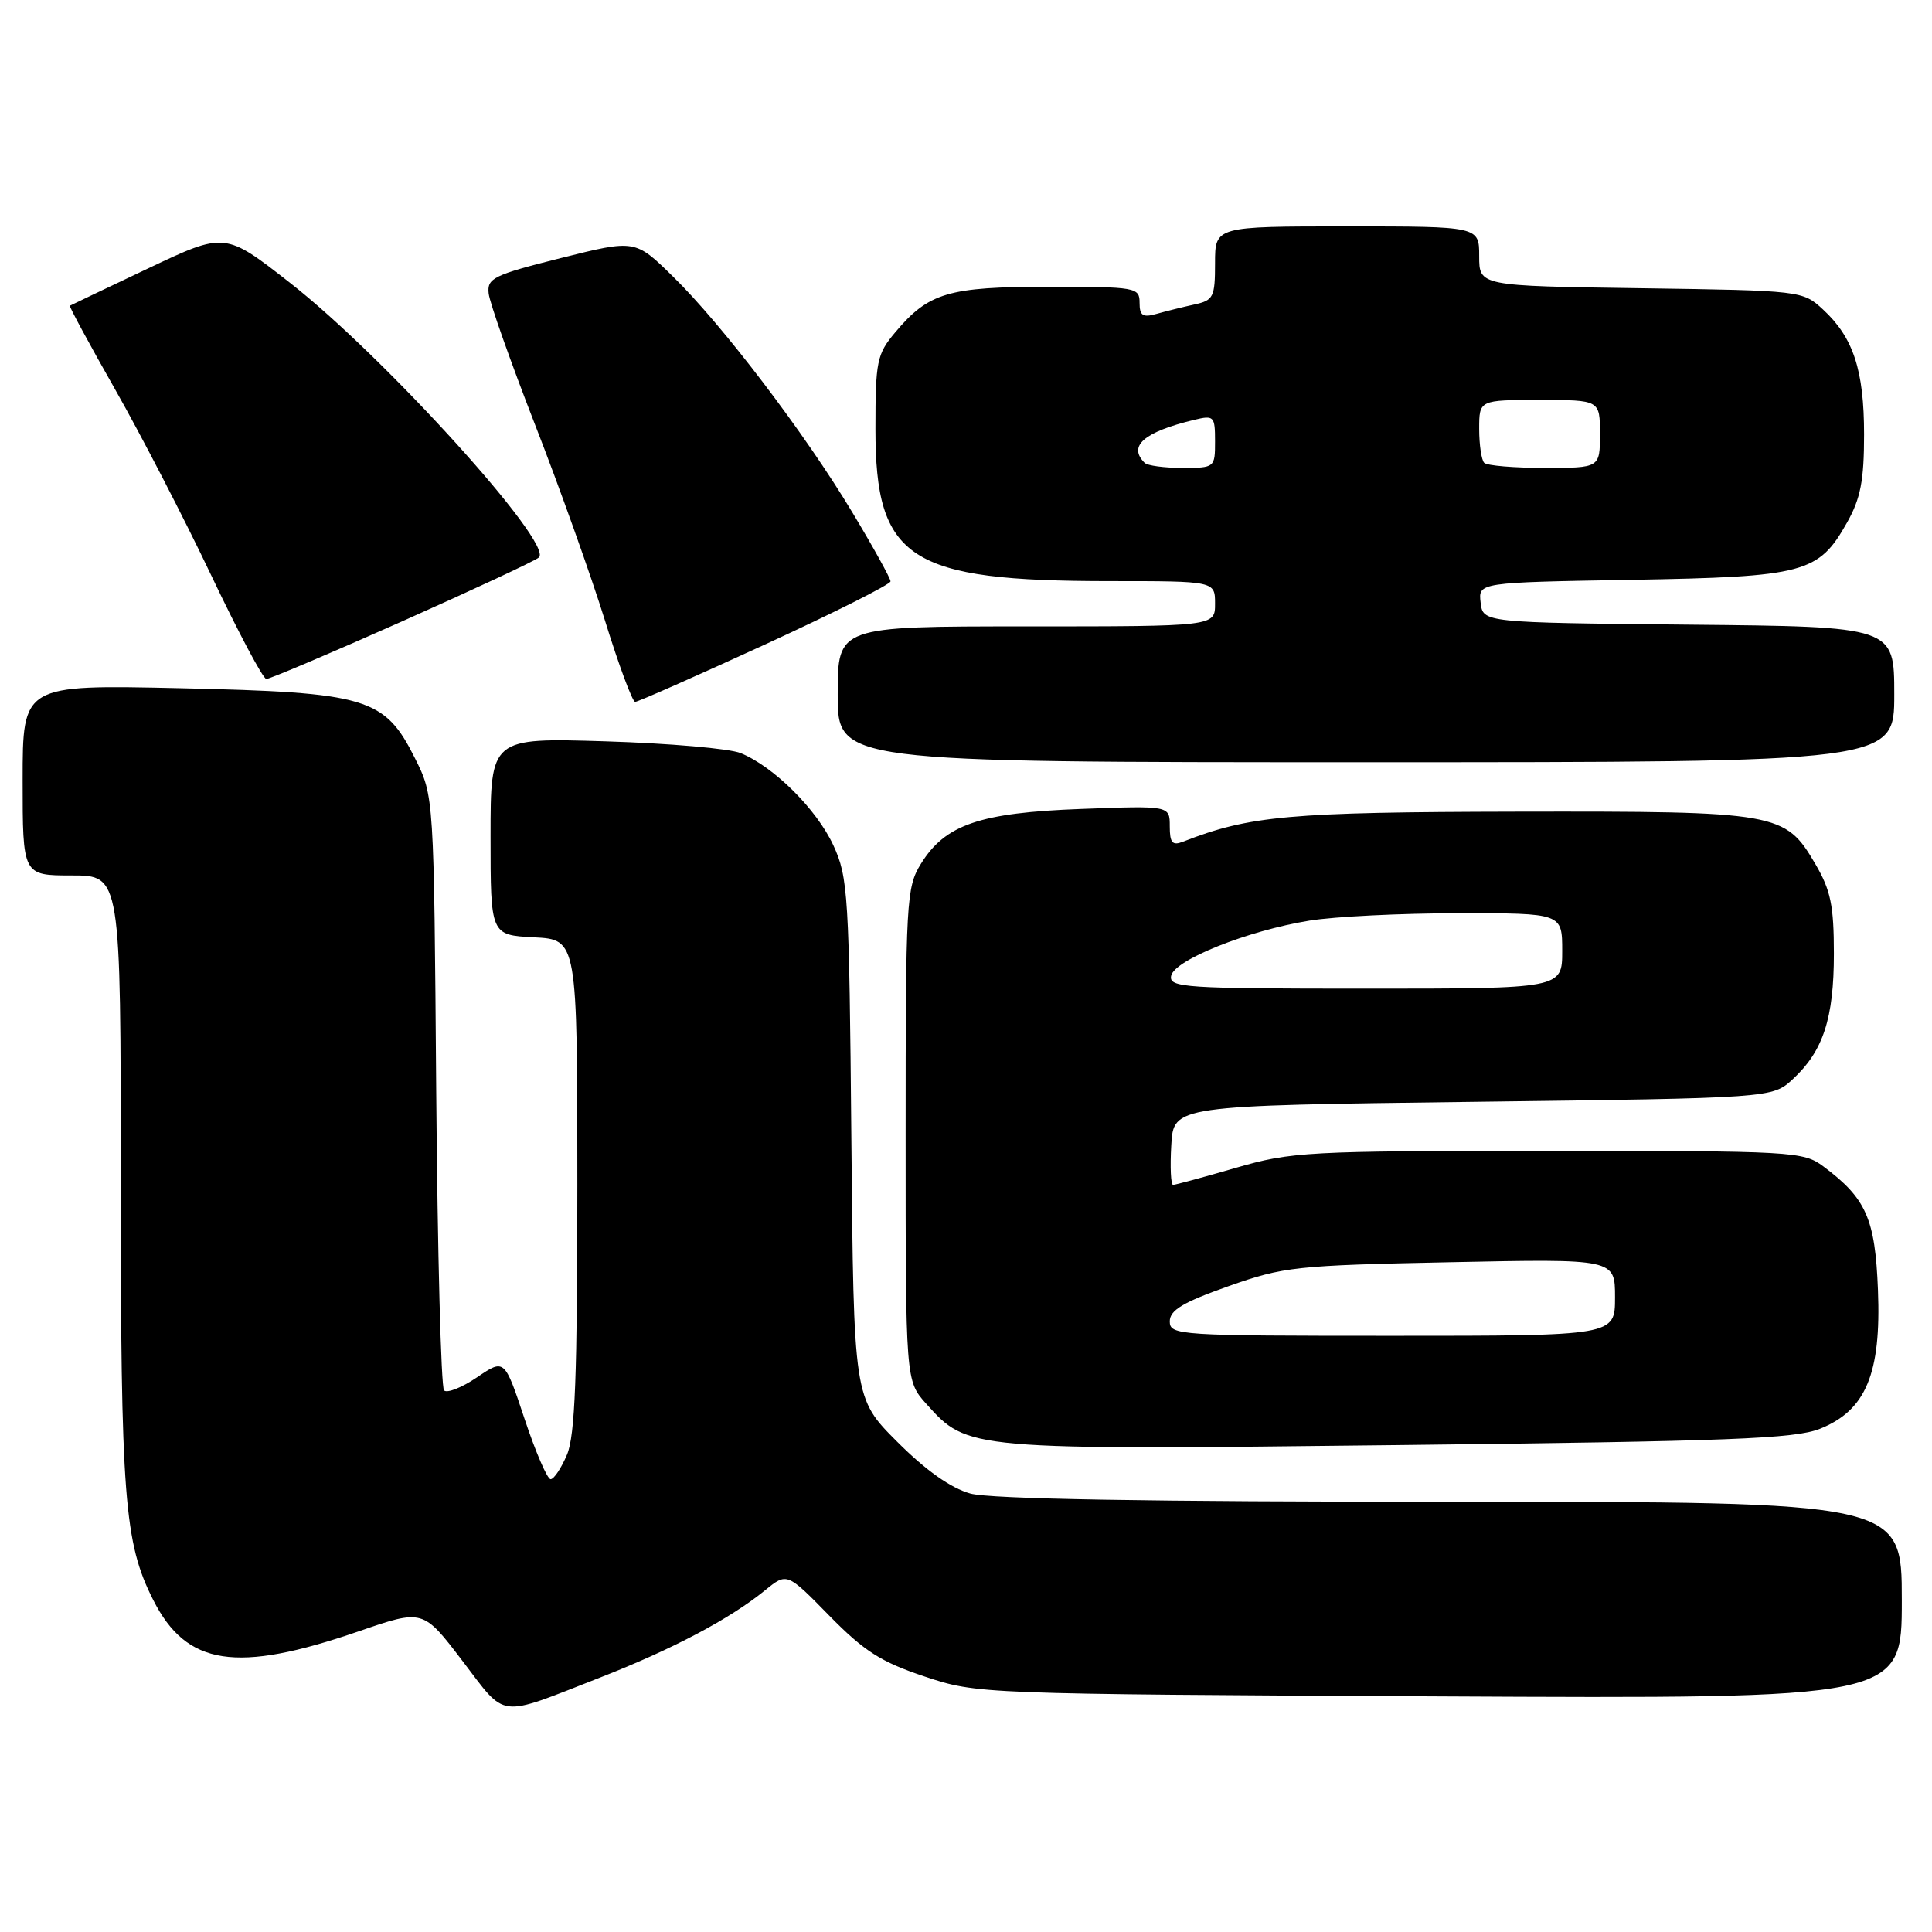 <?xml version="1.0" encoding="UTF-8" standalone="no"?>
<!DOCTYPE svg PUBLIC "-//W3C//DTD SVG 1.1//EN" "http://www.w3.org/Graphics/SVG/1.1/DTD/svg11.dtd" >
<svg xmlns="http://www.w3.org/2000/svg" xmlns:xlink="http://www.w3.org/1999/xlink" version="1.1" viewBox="0 0 256 256">
 <g >
 <path fill="currentColor"
d=" M 79.50 222.29 C 89.12 218.53 96.71 214.52 101.39 210.71 C 104.28 208.36 104.28 208.36 109.89 214.09 C 114.51 218.80 116.74 220.22 122.50 222.14 C 129.48 224.46 129.68 224.47 190.75 224.78 C 252.00 225.09 252.00 225.09 252.00 212.04 C 252.00 199.00 252.00 199.00 192.25 198.99 C 152.22 198.99 131.20 198.63 128.57 197.90 C 125.99 197.18 122.68 194.84 118.89 191.05 C 113.12 185.28 113.12 185.28 112.81 150.89 C 112.52 118.51 112.38 116.24 110.42 112.00 C 108.21 107.23 102.53 101.58 98.14 99.79 C 96.69 99.19 88.64 98.49 80.25 98.23 C 65.00 97.76 65.00 97.76 65.00 110.83 C 65.00 123.90 65.00 123.90 70.75 124.20 C 76.50 124.50 76.50 124.50 76.50 157.00 C 76.50 182.29 76.20 190.22 75.13 192.75 C 74.37 194.54 73.40 196.00 72.96 196.00 C 72.52 196.00 70.97 192.41 69.51 188.02 C 66.85 180.03 66.85 180.03 63.21 182.50 C 61.21 183.86 59.24 184.64 58.84 184.24 C 58.44 183.83 57.97 165.95 57.80 144.50 C 57.50 105.50 57.50 105.50 55.00 100.50 C 50.96 92.42 48.70 91.75 23.81 91.19 C 3.00 90.73 3.00 90.73 3.00 103.37 C 3.00 116.00 3.00 116.00 9.50 116.00 C 16.00 116.00 16.00 116.00 16.00 156.36 C 16.00 198.48 16.46 204.42 20.30 212.00 C 24.72 220.74 31.31 221.75 47.53 216.16 C 56.05 213.22 56.05 213.22 61.27 220.07 C 67.20 227.82 65.77 227.65 79.50 222.29 Z  M 241.16 189.32 C 247.24 186.89 249.28 182.01 248.84 170.93 C 248.47 161.48 247.29 158.80 241.61 154.56 C 238.95 152.57 237.63 152.50 205.18 152.50 C 173.22 152.50 171.10 152.61 163.74 154.75 C 159.47 155.99 155.73 157.00 155.44 157.00 C 155.14 157.00 155.03 154.64 155.20 151.75 C 155.50 146.50 155.50 146.50 195.17 146.00 C 234.84 145.50 234.84 145.50 237.55 143.00 C 241.58 139.28 243.00 134.95 243.00 126.37 C 243.00 120.00 242.58 117.95 240.54 114.48 C 236.54 107.65 235.65 107.49 201.00 107.55 C 170.83 107.61 165.62 108.07 156.75 111.53 C 155.34 112.08 155.00 111.68 155.00 109.48 C 155.00 106.75 155.00 106.75 143.25 107.19 C 129.81 107.69 125.24 109.26 122.02 114.47 C 120.10 117.57 120.00 119.40 120.00 150.35 C 120.00 182.97 120.00 182.97 122.75 186.03 C 128.25 192.15 128.14 192.14 185.36 191.48 C 229.22 190.98 237.84 190.65 241.16 189.32 Z  M 251.00 92.02 C 251.00 83.03 251.00 83.03 223.75 82.77 C 196.50 82.50 196.50 82.50 196.19 79.84 C 195.88 77.18 195.88 77.18 216.19 76.83 C 239.18 76.43 240.97 75.95 244.76 69.21 C 246.54 66.05 247.00 63.65 247.00 57.58 C 247.00 49.05 245.58 44.72 241.55 41.00 C 238.86 38.52 238.69 38.50 217.42 38.19 C 196.00 37.89 196.00 37.89 196.00 33.94 C 196.00 30.00 196.00 30.00 178.50 30.00 C 161.00 30.00 161.00 30.00 161.00 34.88 C 161.00 39.38 160.79 39.80 158.25 40.35 C 156.74 40.68 154.49 41.24 153.25 41.59 C 151.42 42.11 151.00 41.83 151.00 40.12 C 151.00 38.08 150.55 38.00 138.95 38.00 C 125.65 38.00 123.05 38.77 118.62 44.04 C 116.19 46.93 116.00 47.85 116.00 56.85 C 116.00 74.13 120.43 77.00 147.05 77.00 C 161.00 77.00 161.00 77.00 161.00 80.00 C 161.00 83.00 161.00 83.00 136.00 83.00 C 111.00 83.00 111.00 83.00 111.00 92.00 C 111.00 101.00 111.00 101.00 181.00 101.00 C 251.00 101.00 251.00 101.00 251.00 92.02 Z  M 101.41 85.38 C 110.54 81.18 118.00 77.43 118.00 77.03 C 118.00 76.64 115.73 72.53 112.95 67.91 C 106.64 57.40 95.71 43.03 89.15 36.62 C 84.16 31.73 84.16 31.73 74.33 34.19 C 65.38 36.44 64.52 36.86 64.75 38.89 C 64.88 40.11 67.66 47.95 70.91 56.31 C 74.17 64.66 78.33 76.34 80.17 82.25 C 82.00 88.16 83.80 93.00 84.16 93.00 C 84.53 93.00 92.29 89.57 101.41 85.38 Z  M 53.29 82.33 C 62.75 78.11 70.91 74.31 71.40 73.87 C 73.45 72.10 50.89 47.21 38.42 37.47 C 29.81 30.74 29.81 30.74 19.66 35.55 C 14.07 38.20 9.39 40.43 9.26 40.51 C 9.13 40.58 11.83 45.58 15.26 51.61 C 18.69 57.64 24.42 68.73 28.00 76.26 C 31.58 83.78 34.85 89.95 35.29 89.97 C 35.72 89.98 43.82 86.55 53.29 82.33 Z  M 155.00 175.09 C 155.00 173.61 156.75 172.56 162.75 170.44 C 170.08 167.84 171.67 167.67 192.25 167.25 C 214.00 166.80 214.00 166.80 214.00 171.90 C 214.00 177.00 214.00 177.00 184.50 177.00 C 156.13 177.00 155.00 176.93 155.00 175.09 Z  M 155.18 129.31 C 155.58 127.21 165.30 123.32 173.50 121.99 C 176.80 121.45 185.69 121.01 193.25 121.01 C 207.00 121.00 207.00 121.00 207.00 126.00 C 207.00 131.00 207.00 131.00 180.93 131.00 C 156.98 131.00 154.88 130.86 155.18 129.31 Z  M 151.67 61.33 C 149.43 59.10 151.57 57.24 158.25 55.63 C 160.86 55.00 161.00 55.15 161.00 58.48 C 161.00 61.96 160.96 62.00 156.67 62.00 C 154.28 62.00 152.03 61.70 151.67 61.33 Z  M 196.67 61.33 C 196.30 60.97 196.00 58.94 196.00 56.83 C 196.00 53.00 196.00 53.00 204.00 53.00 C 212.00 53.00 212.00 53.00 212.00 57.50 C 212.00 62.00 212.00 62.00 204.67 62.00 C 200.63 62.00 197.03 61.70 196.67 61.33 Z "/>
</g>
</svg>